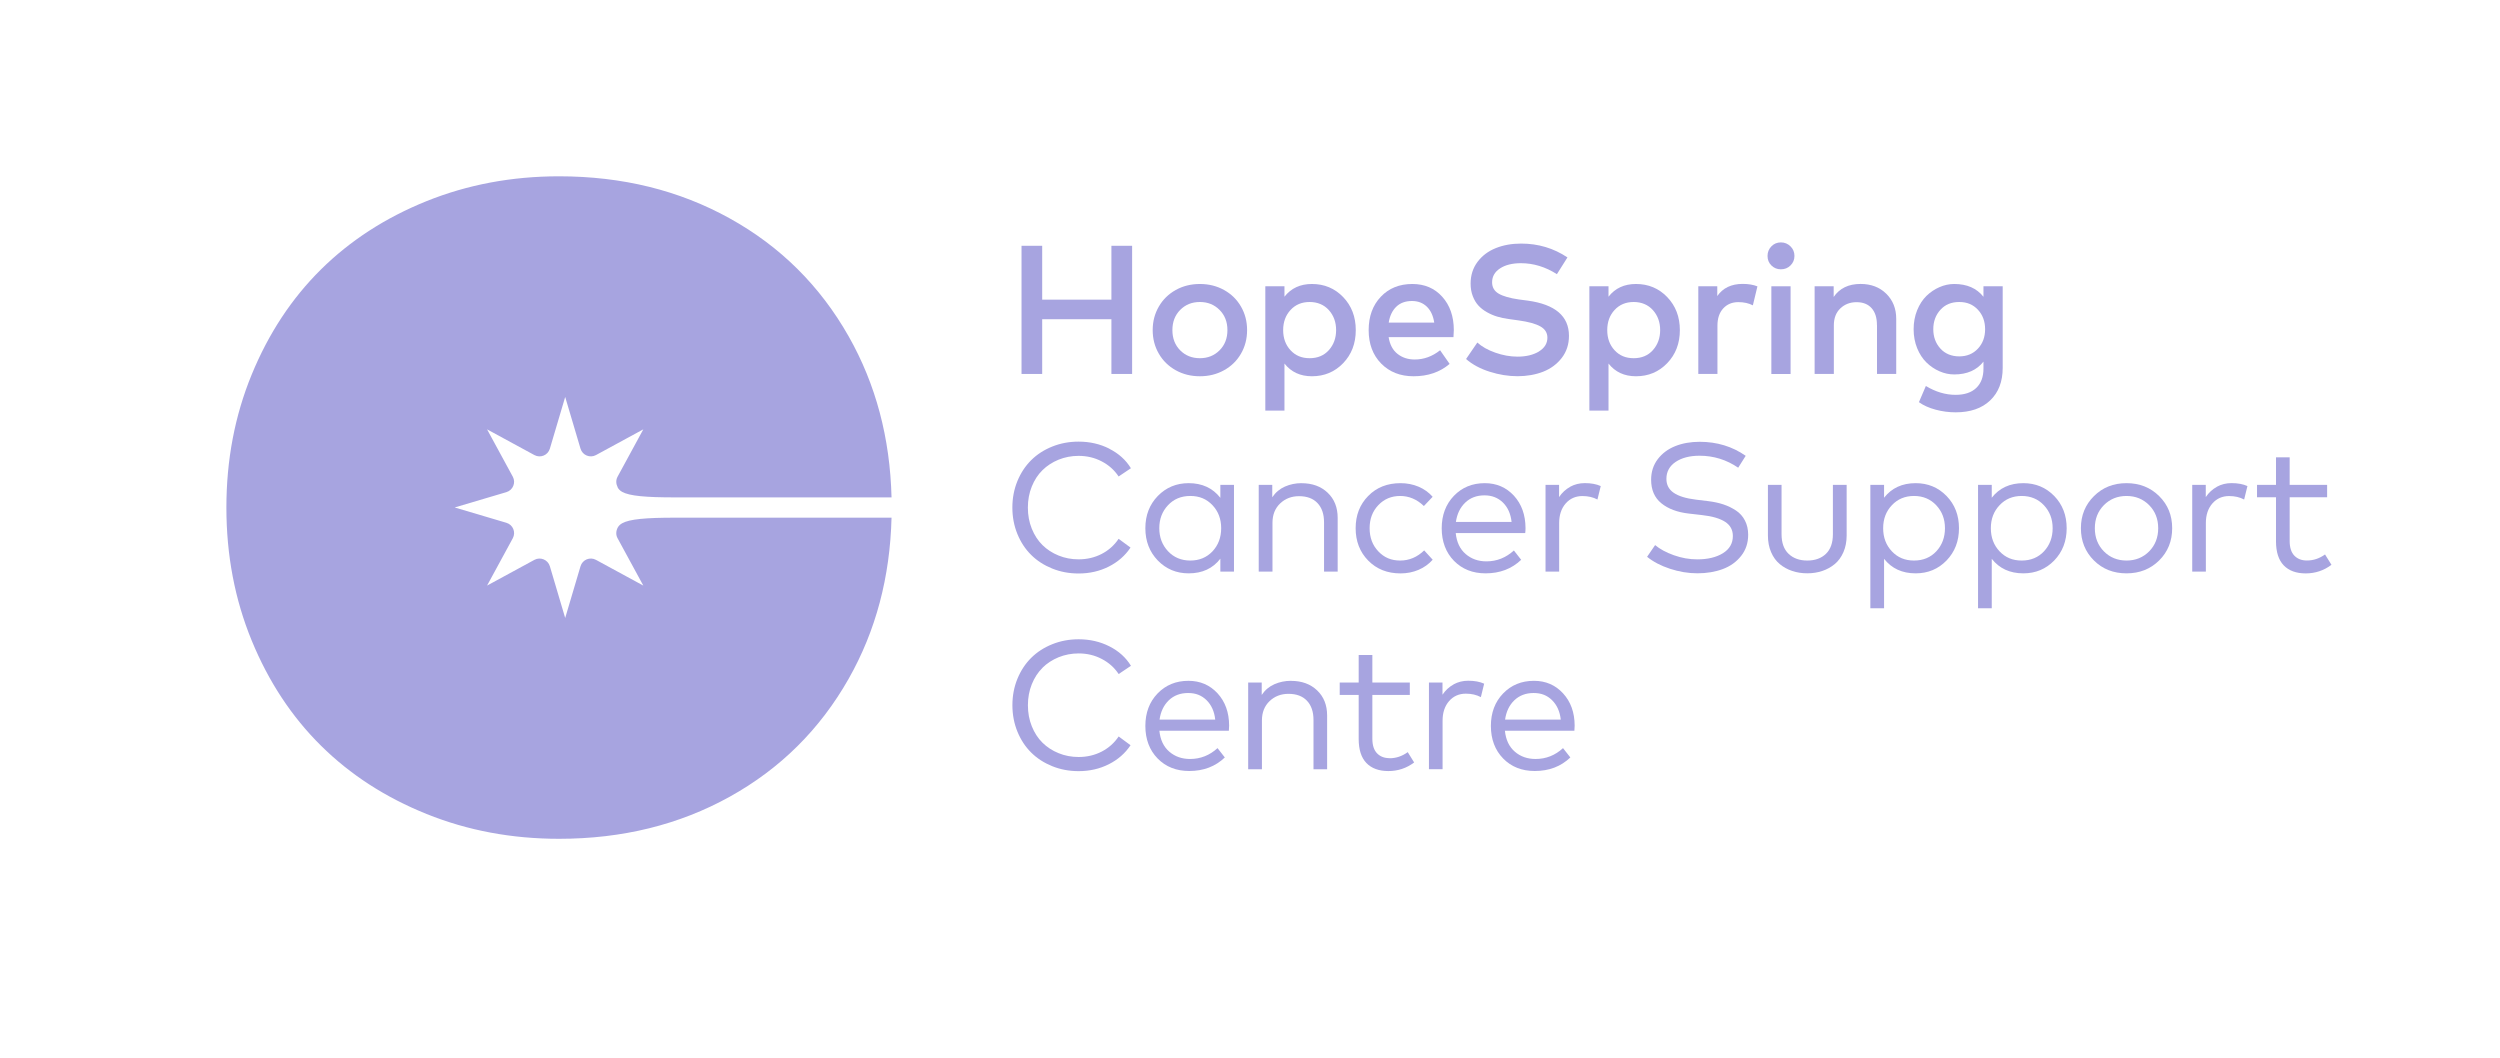 <?xml version="1.0" encoding="UTF-8"?>
<svg id="Layer_1" data-name="Layer 1" xmlns="http://www.w3.org/2000/svg" viewBox="0 0 576 243.75">
  <defs>
    <style>
      .cls-1 {
        fill: #a7a4e0;
      }
    </style>
  </defs>
  <path class="cls-1" d="M142.3,112.29c.2.38.54.76,1.05,1.04,1.71.94,5.37,1.27,12.25,1.27h49.81c-.34-13.69-3.62-26.06-9.87-37.09-6.61-11.66-15.74-20.73-27.4-27.19-11.66-6.47-24.77-9.7-39.33-9.7-10.88,0-21.06,1.91-30.53,5.72-9.47,3.82-17.58,9.07-24.33,15.74-6.75,6.68-12.07,14.75-15.96,24.22s-5.83,19.68-5.83,30.64,1.94,21.17,5.83,30.64c3.89,9.47,9.21,17.54,15.96,24.22s14.86,11.93,24.33,15.74c9.47,3.82,19.65,5.72,30.53,5.72,14.56,0,27.67-3.23,39.33-9.7s20.79-15.53,27.4-27.19c6.25-11.03,9.53-23.4,9.87-37.1h-49.8c-6.89,0-10.54.34-12.25,1.28-.51.28-.85.65-1.05,1.03-.2.39-.32.83-.32,1.27,0,.39.09.79.3,1.16l5.93,10.91-10.91-5.93c-1.39-.75-3.11-.04-3.56,1.48l-3.53,11.91-3.53-11.91c-.45-1.51-2.18-2.23-3.56-1.48l-10.91,5.93,5.93-10.91c.75-1.39.04-3.11-1.48-3.56l-11.91-3.53,11.91-3.53c1.51-.45,2.23-2.18,1.48-3.56l-5.93-10.91,10.91,5.93c1.39.75,3.11.04,3.56-1.48l3.53-11.91,3.53,11.91c.45,1.51,2.18,2.23,3.56,1.48l10.91-5.93-5.93,10.91c-.44.8-.36,1.7.02,2.43v.03Z"/>
  <polygon class="cls-1" points="256.07 69.04 240.12 69.04 240.12 56.63 235.36 56.63 235.36 86.16 240.12 86.16 240.12 73.55 256.07 73.55 256.07 86.16 260.84 86.16 260.84 56.63 256.07 56.63 256.07 69.04"/>
  <path class="cls-1" d="M285.92,70.63c-.94-1.63-2.24-2.9-3.91-3.82-1.65-.92-3.51-1.38-5.56-1.38s-3.91.46-5.57,1.39-2.96,2.2-3.89,3.82c-.94,1.62-1.41,3.42-1.41,5.42s.47,3.8,1.41,5.42c.93,1.62,2.23,2.89,3.89,3.82s3.51,1.39,5.57,1.39,3.91-.46,5.56-1.38c1.67-.92,2.97-2.19,3.91-3.82.94-1.62,1.41-3.43,1.41-5.43s-.47-3.81-1.41-5.43ZM280.98,80.72c-1.21,1.21-2.72,1.81-4.53,1.81s-3.33-.6-4.53-1.81-1.8-2.76-1.8-4.66.6-3.45,1.8-4.66c1.2-1.21,2.71-1.82,4.53-1.82s3.32.61,4.53,1.82,1.82,2.76,1.82,4.66-.61,3.45-1.82,4.66Z"/>
  <path class="cls-1" d="M309.46,68.44c-1.94-2.01-4.34-3.01-7.19-3.01-2.69,0-4.8.97-6.33,2.93v-2.4h-4.41v28.64h4.41v-10.84c1.53,1.95,3.64,2.93,6.33,2.93,2.85,0,5.25-1,7.19-3.01,1.94-2.02,2.91-4.55,2.91-7.62s-.97-5.6-2.91-7.62h0ZM306.17,80.67c-1.11,1.24-2.59,1.86-4.43,1.86s-3.27-.61-4.4-1.83-1.7-2.77-1.7-4.64.57-3.42,1.7-4.64c1.13-1.23,2.6-1.84,4.4-1.84s3.32.63,4.43,1.87c1.11,1.24,1.67,2.78,1.67,4.61s-.56,3.36-1.67,4.61Z"/>
  <path class="cls-1" d="M334.96,76.04c-.01-3.15-.9-5.71-2.67-7.67-1.76-1.96-4.06-2.94-6.89-2.94-2.98,0-5.4.98-7.26,2.94-1.86,1.96-2.8,4.52-2.8,7.69s.96,5.74,2.88,7.7c1.92,1.95,4.41,2.93,7.46,2.93,3.32,0,6.09-.95,8.31-2.85l-2.19-3.14c-1.79,1.42-3.74,2.13-5.85,2.13-1.53,0-2.84-.42-3.94-1.28-1.1-.85-1.79-2.14-2.07-3.87h14.94c.05-.67.08-1.22.08-1.64h0ZM319.96,74.33c.24-1.53.81-2.75,1.72-3.64s2.12-1.34,3.64-1.34c1.39,0,2.53.44,3.43,1.31.89.87,1.46,2.09,1.7,3.67h-10.49Z"/>
  <path class="cls-1" d="M354.58,80.98c-1.31.79-2.96,1.19-4.94,1.19-1.69,0-3.4-.31-5.13-.92s-3.11-1.39-4.13-2.33l-2.6,3.8c1.46,1.27,3.28,2.24,5.45,2.93s4.31,1.03,6.42,1.03,4.13-.35,5.9-1.04c1.76-.7,3.19-1.76,4.29-3.19,1.1-1.44,1.65-3.12,1.65-5.07,0-4.54-3.17-7.25-9.52-8.12l-2.05-.27c-2.07-.3-3.61-.74-4.62-1.33-1.01-.59-1.52-1.46-1.52-2.62,0-1.33.61-2.4,1.83-3.2s2.83-1.2,4.81-1.2c2.88,0,5.65.84,8.29,2.53l2.43-3.86c-3.18-2.13-6.74-3.19-10.67-3.19-2.16,0-4.12.35-5.85,1.05-1.74.7-3.14,1.75-4.2,3.17s-1.59,3.09-1.59,5c0,1.05.16,2.02.5,2.89.33.87.77,1.6,1.31,2.18.54.59,1.2,1.1,1.97,1.53s1.56.77,2.37,1.01c.81.24,1.67.42,2.6.55l2.3.32c2.25.31,3.92.77,5.01,1.38s1.63,1.48,1.63,2.6c0,1.32-.65,2.38-1.96,3.18h.02Z"/>
  <path class="cls-1" d="M384.12,68.44c-1.94-2.01-4.33-3.01-7.19-3.01-2.69,0-4.8.97-6.33,2.93v-2.4h-4.41v28.64h4.41v-10.84c1.53,1.95,3.64,2.93,6.33,2.93,2.86,0,5.25-1,7.19-3.01,1.94-2.02,2.92-4.55,2.92-7.62s-.98-5.6-2.92-7.62h0ZM380.83,80.67c-1.11,1.24-2.58,1.86-4.43,1.86s-3.27-.61-4.4-1.83-1.69-2.77-1.69-4.64.56-3.42,1.69-4.64c1.13-1.23,2.6-1.84,4.4-1.84s3.32.63,4.43,1.87c1.11,1.24,1.67,2.78,1.67,4.61s-.56,3.36-1.67,4.61Z"/>
  <path class="cls-1" d="M395.66,68.23v-2.28h-4.37v20.21h4.41v-11.12c0-1.69.44-3.01,1.33-3.98.89-.96,2.04-1.45,3.48-1.45,1.29,0,2.41.25,3.35.74l1.05-4.37c-.95-.38-2.09-.57-3.39-.57-2.62,0-4.57.94-5.87,2.81h.01Z"/>
  <rect class="cls-1" x="408.12" y="65.96" width="4.43" height="20.21"/>
  <path class="cls-1" d="M410.32,62.05c.87,0,1.61-.29,2.21-.89.6-.59.91-1.32.91-2.19s-.3-1.61-.91-2.21-1.34-.91-2.21-.91-1.6.3-2.19.91c-.59.6-.89,1.34-.89,2.21s.29,1.61.89,2.19c.59.59,1.32.89,2.19.89Z"/>
  <path class="cls-1" d="M432.46,74.92v11.24h4.43v-12.7c0-2.36-.77-4.29-2.3-5.79s-3.5-2.25-5.91-2.25c-2.77,0-4.84,1-6.2,3v-2.47h-4.39v20.21h4.43v-11.2c0-1.66.5-2.96,1.5-3.91,1-.95,2.24-1.43,3.73-1.43s2.65.46,3.47,1.38,1.23,2.22,1.23,3.91h.01Z"/>
  <path class="cls-1" d="M456.99,65.96v2.42c-1.56-1.97-3.8-2.95-6.73-2.95-1.16,0-2.3.24-3.41.73-1.11.48-2.11,1.16-3,2.02-.88.87-1.6,1.96-2.14,3.3-.54,1.34-.81,2.79-.81,4.37s.27,3.03.81,4.37c.54,1.33,1.26,2.43,2.14,3.29.89.87,1.89,1.55,3,2.03,1.11.49,2.25.73,3.41.73,2.94,0,5.19-.99,6.73-2.95v1.62c0,1.9-.55,3.38-1.66,4.44-1.11,1.06-2.7,1.59-4.75,1.59-2.33,0-4.62-.68-6.86-2.04l-1.6,3.73c1.04.75,2.33,1.32,3.85,1.73,1.53.41,3.06.61,4.61.61,3.38,0,6.03-.91,7.95-2.74,1.93-1.83,2.89-4.33,2.89-7.51v-18.79h-4.43ZM455.71,80.33c-1.11,1.19-2.55,1.78-4.3,1.78s-3.27-.6-4.35-1.81c-1.09-1.21-1.63-2.69-1.63-4.45s.54-3.26,1.63-4.46c1.08-1.21,2.53-1.81,4.35-1.81s3.19.6,4.3,1.78c1.11,1.19,1.66,2.69,1.66,4.49s-.55,3.29-1.66,4.48Z"/>
  <path class="cls-1" d="M255.6,103.38c-2.15-1.09-4.51-1.63-7.09-1.63-2.17,0-4.19.38-6.08,1.14s-3.5,1.8-4.84,3.13c-1.34,1.33-2.4,2.93-3.18,4.82-.77,1.88-1.16,3.92-1.16,6.1s.39,4.21,1.16,6.1c.77,1.88,1.83,3.49,3.18,4.82,1.34,1.33,2.96,2.37,4.84,3.13,1.88.76,3.91,1.14,6.08,1.14,2.53,0,4.85-.53,6.95-1.59s3.77-2.52,5.01-4.38l-2.74-2.02c-1,1.49-2.3,2.65-3.9,3.48-1.61.83-3.38,1.25-5.32,1.25-1.64,0-3.18-.29-4.62-.88-1.44-.58-2.67-1.39-3.71-2.41-1.04-1.03-1.86-2.29-2.46-3.78s-.9-3.11-.9-4.85.3-3.36.9-4.85c.6-1.49,1.42-2.75,2.46-3.77,1.04-1.03,2.28-1.83,3.71-2.42,1.44-.58,2.98-.88,4.62-.88,1.93,0,3.7.42,5.32,1.27,1.62.84,2.92,2,3.9,3.48l2.83-1.9c-1.15-1.9-2.81-3.39-4.96-4.48v-.02Z"/>
  <path class="cls-1" d="M281.17,111.72v2.98c-1.76-2.25-4.19-3.38-7.3-3.38-2.83,0-5.19.99-7.11,2.95-1.91,1.97-2.87,4.45-2.87,7.43s.96,5.46,2.87,7.44c1.92,1.97,4.28,2.96,7.11,2.96,3.12,0,5.56-1.12,7.3-3.38v2.98h3.14v-19.98h-3.14ZM279.36,127.03c-1.34,1.41-3.04,2.12-5.11,2.12s-3.81-.72-5.15-2.16c-1.33-1.43-2-3.19-2-5.29s.66-3.85,1.99-5.28,3.05-2.15,5.16-2.15,3.77.71,5.11,2.13c1.33,1.41,2,3.18,2,5.3s-.67,3.91-2,5.33Z"/>
  <path class="cls-1" d="M299.86,111.32c-1.34,0-2.6.26-3.8.78-1.19.52-2.17,1.34-2.93,2.47v-2.85h-3.12v19.98h3.17v-11.26c0-1.84.59-3.32,1.76-4.44s2.63-1.68,4.36-1.68c1.83,0,3.25.53,4.25,1.59,1.01,1.06,1.51,2.54,1.51,4.44v11.35h3.14v-12.38c0-2.4-.77-4.34-2.31-5.8s-3.54-2.19-6.02-2.19h-.01Z"/>
  <path class="cls-1" d="M330.09,128.96l-1.96-2.15c-1.6,1.56-3.45,2.34-5.53,2.34s-3.69-.7-5.03-2.11-2.01-3.18-2.01-5.34.67-3.91,2.01-5.32c1.34-1.41,3.02-2.11,5.03-2.11s3.87.77,5.46,2.32l2.02-2.13c-.89-1.01-1.97-1.79-3.25-2.33s-2.66-.81-4.15-.81c-3.04,0-5.52.98-7.45,2.95-1.93,1.97-2.89,4.44-2.89,7.43s.96,5.48,2.89,7.45c1.93,1.97,4.41,2.96,7.45,2.96,1.47,0,2.85-.27,4.13-.81s2.37-1.32,3.27-2.33h.01Z"/>
  <path class="cls-1" d="M351.48,121.64c-.02-3.03-.91-5.5-2.67-7.43-1.77-1.92-4.01-2.89-6.72-2.89-2.87,0-5.24.98-7.11,2.92-1.87,1.95-2.81,4.45-2.81,7.48s.95,5.58,2.83,7.5c1.89,1.92,4.31,2.88,7.28,2.88,3.29,0,6.02-1.04,8.2-3.12l-1.68-2.15c-1.83,1.67-3.94,2.51-6.33,2.51-1.89,0-3.48-.57-4.79-1.7-1.31-1.13-2.07-2.74-2.28-4.82h16.01c.05-.35.07-.75.07-1.18h0ZM335.44,120.26c.26-1.84.97-3.32,2.14-4.45,1.16-1.12,2.65-1.68,4.45-1.68,1.7,0,3.11.55,4.25,1.66,1.13,1.12,1.79,2.61,1.99,4.47h-12.83Z"/>
  <path class="cls-1" d="M361.77,112.16c-1.02.56-1.88,1.35-2.56,2.37v-2.81h-3.12v19.98h3.14v-11.18c0-1.87.5-3.37,1.5-4.52,1-1.14,2.29-1.71,3.86-1.71,1.32,0,2.48.27,3.46.8l.76-3.1c-.98-.45-2.21-.68-3.67-.68-1.23,0-2.35.28-3.36.83v.02Z"/>
  <path class="cls-1" d="M399.98,117.63c-.89-.59-1.85-1.06-2.9-1.41-1.05-.35-2.22-.6-3.51-.76l-2.81-.34c-2.31-.28-4.02-.81-5.14-1.58-1.12-.77-1.68-1.84-1.68-3.21,0-1.64.71-2.95,2.12-3.9,1.41-.95,3.25-1.43,5.52-1.43,3.23,0,6.2.92,8.9,2.76l1.73-2.74c-3.08-2.15-6.62-3.23-10.61-3.23-2.08,0-3.96.33-5.63,1s-3.01,1.67-4.03,3.01c-1.01,1.34-1.52,2.92-1.52,4.73,0,2.33.78,4.14,2.35,5.42s3.69,2.08,6.36,2.38l2.97.34c2.39.26,4.18.79,5.37,1.56s1.78,1.86,1.78,3.27c0,1.7-.77,3.02-2.3,3.97-1.53.94-3.5,1.41-5.89,1.41-1.83,0-3.64-.32-5.42-.96-1.79-.64-3.22-1.42-4.3-2.33l-1.85,2.7c1.41,1.14,3.16,2.06,5.26,2.75s4.21,1.05,6.34,1.05,4.12-.33,5.85-.98c1.74-.65,3.14-1.66,4.22-3.03,1.08-1.36,1.62-2.99,1.62-4.87,0-1.23-.25-2.32-.74-3.27-.49-.96-1.18-1.73-2.07-2.32h.01Z"/>
  <path class="cls-1" d="M422.3,123.07c0,2-.54,3.51-1.61,4.54-1.08,1.03-2.51,1.54-4.29,1.54s-3.22-.51-4.3-1.54c-1.08-1.02-1.63-2.54-1.63-4.54v-11.35h-3.14v11.64c0,1.43.24,2.72.73,3.85.48,1.13,1.15,2.05,1.99,2.75s1.8,1.23,2.88,1.59c1.08.36,2.23.54,3.47.54s2.37-.18,3.45-.54c1.08-.36,2.03-.89,2.88-1.59.84-.7,1.51-1.62,2-2.75.49-1.13.74-2.42.74-3.85v-11.64h-3.17v11.35Z"/>
  <path class="cls-1" d="M448.48,114.27c-1.91-1.96-4.28-2.95-7.11-2.95-3.11,0-5.53,1.12-7.28,3.36v-2.96h-3.16v28.42h3.16v-11.39c1.75,2.23,4.17,3.35,7.28,3.35,2.83,0,5.2-.99,7.11-2.96,1.91-1.98,2.87-4.46,2.87-7.44s-.96-5.46-2.87-7.43ZM446.14,127.01c-1.32,1.42-3.04,2.14-5.15,2.14s-3.77-.71-5.1-2.12c-1.34-1.42-2.01-3.19-2.01-5.33s.67-3.89,2.01-5.3c1.33-1.42,3.03-2.13,5.1-2.13s3.79.72,5.13,2.15c1.33,1.43,2,3.18,2,5.28s-.66,3.88-1.98,5.31Z"/>
  <path class="cls-1" d="M473.29,114.27c-1.92-1.96-4.28-2.95-7.11-2.95-3.11,0-5.53,1.12-7.28,3.36v-2.96h-3.16v28.42h3.16v-11.39c1.75,2.23,4.17,3.35,7.28,3.35,2.83,0,5.19-.99,7.11-2.96,1.91-1.98,2.87-4.46,2.87-7.44s-.96-5.46-2.87-7.43ZM470.95,127.01c-1.32,1.42-3.04,2.14-5.15,2.14s-3.77-.71-5.1-2.12c-1.34-1.42-2.01-3.19-2.01-5.33s.67-3.89,2.01-5.3c1.33-1.42,3.03-2.13,5.1-2.13s3.79.72,5.13,2.15c1.33,1.43,2,3.18,2,5.28s-.66,3.88-1.98,5.31Z"/>
  <path class="cls-1" d="M497.47,114.3c-2.01-1.99-4.51-2.98-7.52-2.98s-5.5.99-7.5,2.98c-2,1.98-3.01,4.45-3.01,7.4s1,5.44,3,7.43c1.99,1.98,4.5,2.97,7.51,2.97s5.51-.99,7.52-2.97c2-1.99,3-4.46,3-7.43s-1-5.42-3-7.4ZM495.16,127.04c-1.39,1.4-3.13,2.11-5.21,2.11s-3.82-.71-5.21-2.11c-1.39-1.41-2.09-3.19-2.09-5.34s.7-3.91,2.09-5.32c1.39-1.4,3.13-2.11,5.21-2.11s3.82.71,5.21,2.11c1.39,1.41,2.09,3.18,2.09,5.32s-.7,3.93-2.09,5.34Z"/>
  <path class="cls-1" d="M510.77,112.16c-1.02.56-1.88,1.35-2.56,2.37v-2.81h-3.12v19.98h3.14v-11.18c0-1.87.5-3.37,1.5-4.52,1-1.14,2.29-1.71,3.86-1.71,1.32,0,2.48.27,3.46.8l.76-3.1c-.98-.45-2.21-.68-3.67-.68-1.23,0-2.35.28-3.36.83v.02Z"/>
  <path class="cls-1" d="M535.71,127.73c-1.29.94-2.69,1.41-4.2,1.41-1.21,0-2.17-.37-2.89-1.12-.72-.74-1.08-1.87-1.08-3.37v-10.08h8.63v-2.85h-8.63v-6.35h-3.15v6.35h-4.37v2.85h4.37v10.15c0,2.46.6,4.31,1.78,5.54,1.19,1.23,2.88,1.85,5.07,1.85s4.18-.66,5.93-1.98l-1.48-2.38.02-.02Z"/>
  <path class="cls-1" d="M240.19,153.85c1.04-1.03,2.28-1.83,3.71-2.42,1.44-.58,2.98-.88,4.62-.88,1.93,0,3.7.42,5.32,1.27,1.62.84,2.92,2,3.9,3.48l2.83-1.9c-1.15-1.9-2.81-3.39-4.96-4.48-2.15-1.09-4.51-1.63-7.09-1.63-2.17,0-4.19.38-6.08,1.14s-3.5,1.8-4.84,3.13-2.4,2.93-3.18,4.82c-.77,1.88-1.16,3.92-1.16,6.1s.39,4.21,1.16,6.1c.77,1.88,1.83,3.49,3.18,4.82,1.34,1.33,2.96,2.37,4.84,3.13,1.88.76,3.91,1.14,6.08,1.14,2.53,0,4.85-.53,6.95-1.59,2.1-1.06,3.77-2.52,5.01-4.38l-2.74-2.02c-1,1.49-2.3,2.65-3.9,3.48-1.61.83-3.38,1.25-5.32,1.25-1.64,0-3.18-.29-4.62-.88-1.44-.58-2.67-1.39-3.71-2.41-1.04-1.03-1.86-2.29-2.46-3.78s-.9-3.11-.9-4.85.3-3.36.9-4.85c.6-1.49,1.42-2.75,2.46-3.77v-.02Z"/>
  <path class="cls-1" d="M283.19,167.18c-.01-3.03-.9-5.5-2.66-7.43-1.77-1.92-4.01-2.89-6.72-2.89-2.87,0-5.24.98-7.11,2.92-1.87,1.95-2.81,4.44-2.81,7.48s.95,5.58,2.83,7.5c1.88,1.92,4.31,2.88,7.28,2.88,3.29,0,6.02-1.04,8.2-3.12l-1.68-2.15c-1.83,1.67-3.94,2.5-6.33,2.5-1.89,0-3.48-.56-4.79-1.69s-2.07-2.74-2.28-4.82h16.01c.04-.35.06-.75.06-1.18h0ZM267.16,165.8c.26-1.84.97-3.32,2.13-4.45,1.17-1.12,2.66-1.68,4.45-1.68s3.12.55,4.26,1.66c1.13,1.12,1.79,2.61,1.99,4.47h-12.83Z"/>
  <path class="cls-1" d="M297.43,156.86c-1.34,0-2.6.26-3.8.78-1.19.52-2.17,1.34-2.93,2.47v-2.85h-3.12v19.98h3.17v-11.26c0-1.84.59-3.32,1.76-4.44s2.63-1.68,4.36-1.68c1.83,0,3.25.53,4.25,1.59,1.01,1.06,1.51,2.54,1.51,4.44v11.35h3.14v-12.38c0-2.4-.77-4.34-2.31-5.8s-3.54-2.19-6.02-2.19h-.01Z"/>
  <path class="cls-1" d="M320.16,174.68c-1.21,0-2.17-.37-2.89-1.12-.72-.74-1.08-1.87-1.08-3.37v-10.08h8.63v-2.85h-8.63v-6.35h-3.15v6.35h-4.37v2.85h4.37v10.15c0,2.46.6,4.31,1.78,5.54,1.19,1.23,2.88,1.85,5.07,1.85s4.18-.66,5.93-1.98l-1.48-2.38c-1.29.94-2.69,1.41-4.2,1.41l.02-.02Z"/>
  <path class="cls-1" d="M334.91,157.69c-1.02.56-1.88,1.35-2.56,2.37v-2.81h-3.12v19.98h3.14v-11.18c0-1.87.5-3.37,1.5-4.52,1-1.14,2.29-1.71,3.86-1.71,1.32,0,2.48.27,3.46.8l.76-3.1c-.98-.45-2.21-.68-3.67-.68-1.23,0-2.35.28-3.36.83v.02Z"/>
  <path class="cls-1" d="M362.8,167.18c-.01-3.03-.9-5.5-2.67-7.43-1.76-1.92-4-2.89-6.71-2.89-2.87,0-5.24.98-7.11,2.92-1.87,1.95-2.81,4.44-2.81,7.48s.95,5.58,2.83,7.5c1.88,1.92,4.31,2.88,7.28,2.88,3.29,0,6.02-1.04,8.2-3.12l-1.69-2.15c-1.82,1.67-3.93,2.5-6.32,2.5-1.89,0-3.49-.56-4.79-1.69-1.31-1.13-2.07-2.74-2.28-4.82h16.01c.04-.35.06-.75.06-1.18h0ZM346.77,165.8c.26-1.84.96-3.32,2.13-4.45,1.17-1.12,2.65-1.68,4.45-1.68s3.12.55,4.25,1.66c1.13,1.12,1.8,2.61,2,4.47h-12.83Z"/>
</svg>